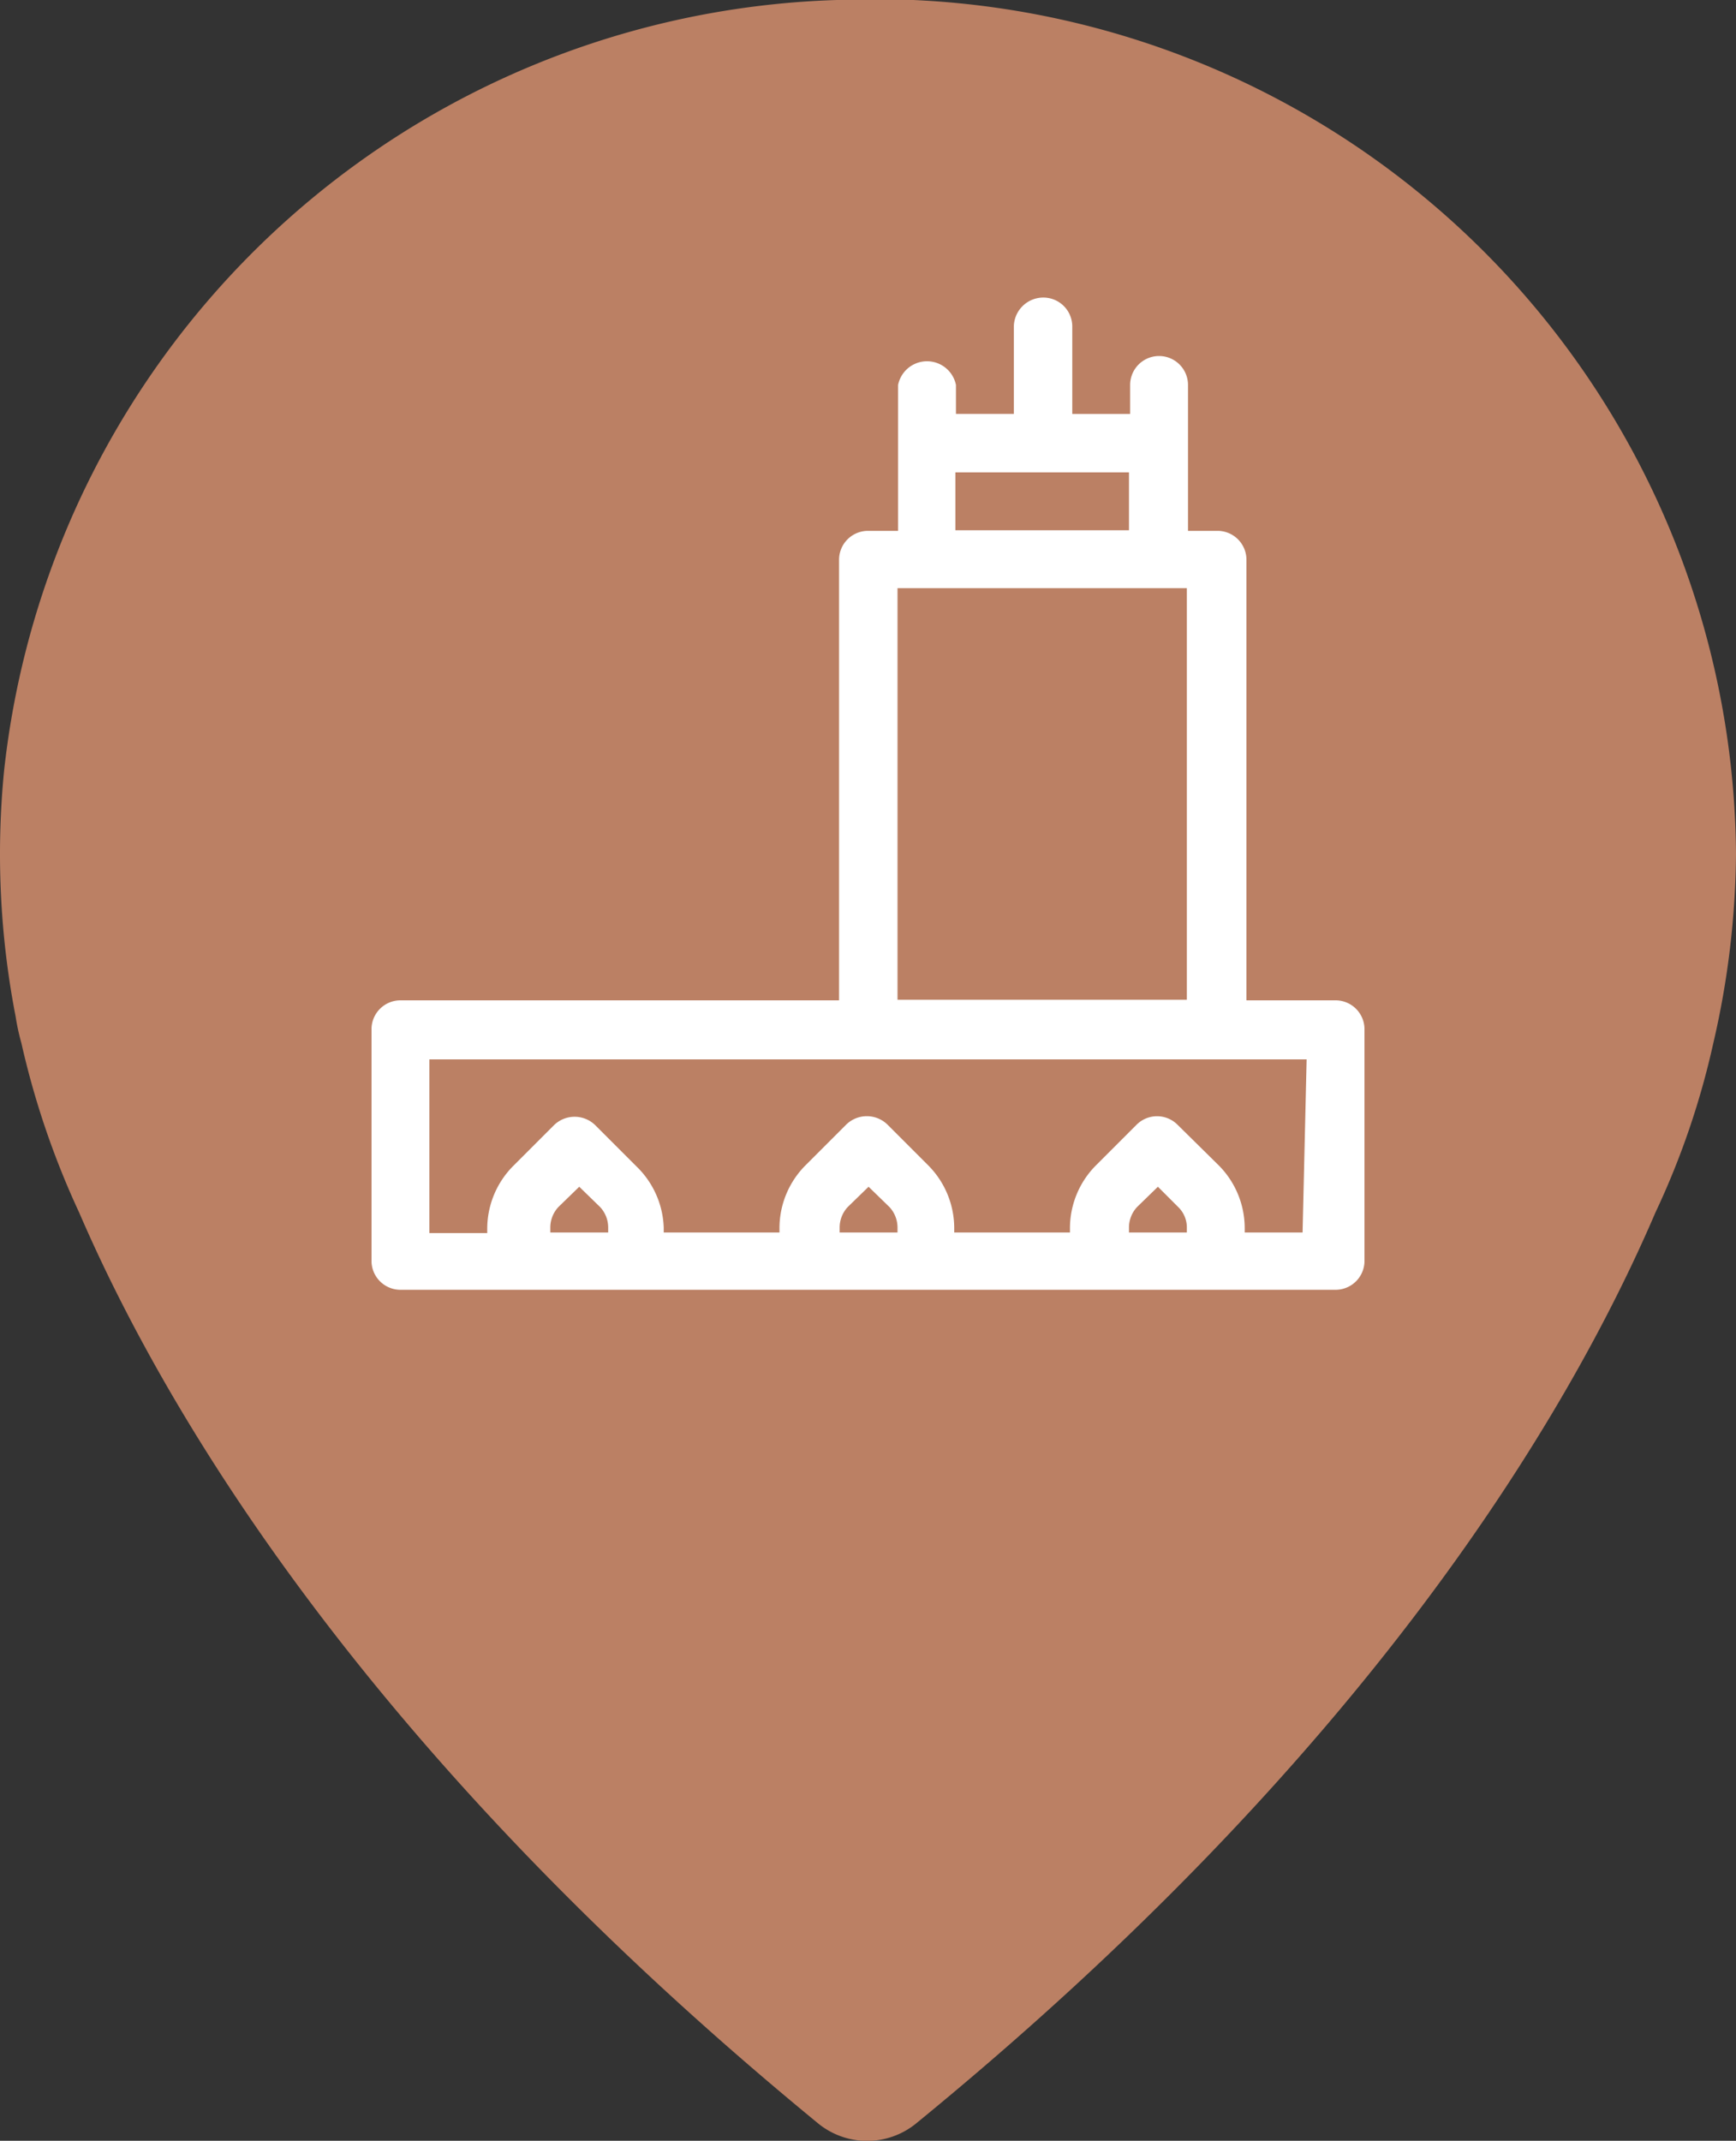 <svg xmlns="http://www.w3.org/2000/svg" width="30" height="36.98"><rect width="100%" height="100%" fill="#333333" stroke="none"/><path d="M14.46 0A14.94 14.94 0 00.07 13.32a14.72 14.72 0 00.2 4.24 3.87 3.87 0 00.1.46 14.51 14.51 0 001 2.93c1.51 3.5 5 9.36 12.78 15.74a1.34 1.34 0 001.67 0c7.8-6.37 11.28-12.23 12.79-15.75a13.9 13.9 0 001-2.93 14.88 14.88 0 00.39-3.26A14.88 14.88 0 0014.46 0z" fill="#bb8064"/><path d="M23.08 17.28h-1.54V9.67a.5.5 0 00-.5-.5h-.51V6.65a.5.5 0 10-1 0v.5h-1v-1.5a.5.5 0 00-.5-.51.51.51 0 00-.51.51v1.5h-1v-.5a.51.51 0 00-1 0v2.52H15a.5.5 0 00-.5.5v7.61H6.92a.5.5 0 00-.5.5v4a.5.5 0 00.5.5h16.16a.5.5 0 00.5-.5v-4a.5.5 0 00-.5-.5zm-6.57-9.12h3v1h-3zm-1 2h5v7.11h-5zm-5 11.13h-1v-.08a.52.52 0 01.14-.36l.36-.35.36.35a.52.52 0 01.14.36zm5 0h-1v-.08a.52.52 0 01.14-.36l.36-.35.36.35a.52.52 0 01.14.36zm5 0h-1v-.08a.52.52 0 01.14-.36l.36-.35.35.35a.49.49 0 01.15.36zm2 0h-1v-.08a1.54 1.54 0 00-.44-1.07l-.72-.71a.5.5 0 00-.71 0l-.71.71a1.54 1.54 0 00-.44 1.07v.08h-2v-.08a1.54 1.54 0 00-.44-1.07l-.71-.71a.51.51 0 00-.72 0l-.71.71a1.54 1.54 0 00-.44 1.07v.08h-2v-.08a1.54 1.54 0 00-.47-1.06l-.71-.71a.51.51 0 00-.72 0l-.71.71a1.54 1.54 0 00-.44 1.07v.08h-1v-3h15.16z" fill="#fff"/></svg>